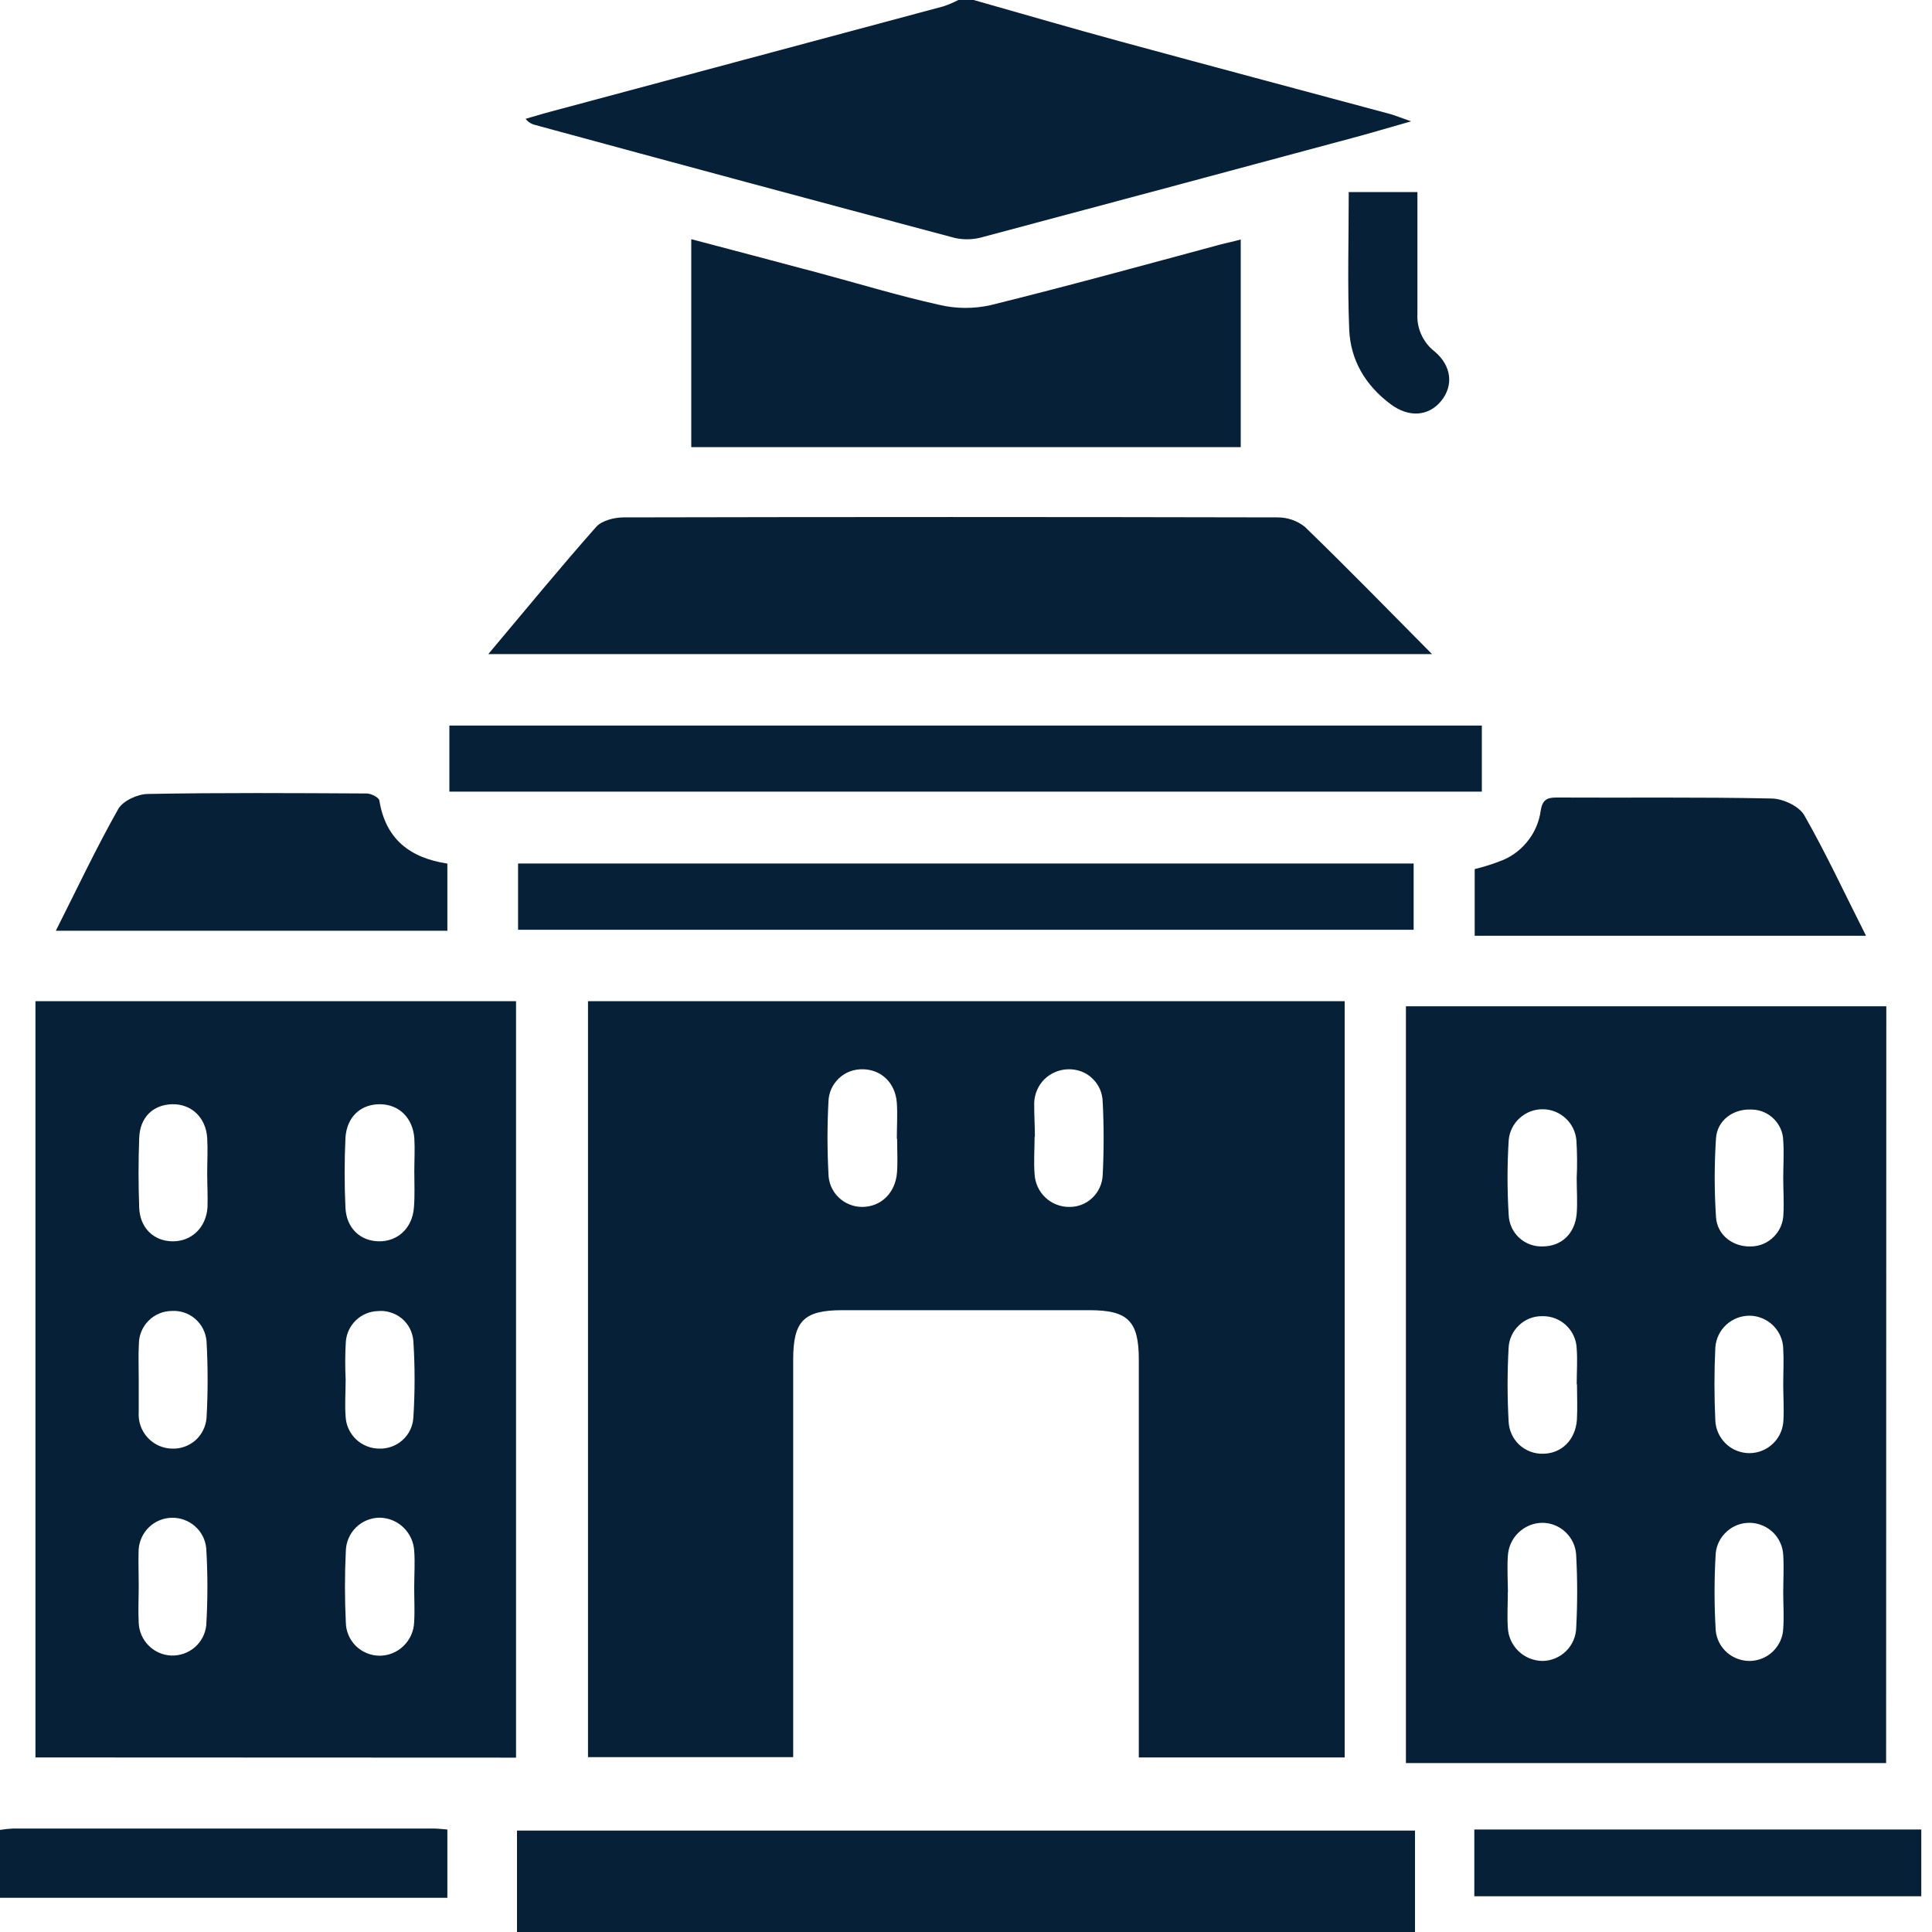 <svg width="20" height="20" viewBox="0 0 20 20" fill="none" xmlns="http://www.w3.org/2000/svg">
<path d="M10.079 0C10.584 0.143 11.087 0.29 11.59 0.427C12.524 0.681 13.459 0.93 14.393 1.181C14.446 1.196 14.498 1.218 14.608 1.256C14.367 1.324 14.179 1.381 13.99 1.431C12.717 1.774 11.444 2.115 10.169 2.455C10.078 2.481 9.981 2.484 9.887 2.464C8.438 2.078 6.989 1.688 5.541 1.294C5.502 1.285 5.466 1.263 5.441 1.23C5.509 1.21 5.576 1.19 5.643 1.171C7.017 0.803 8.391 0.435 9.765 0.066C9.818 0.048 9.871 0.026 9.921 0H10.079Z" fill="#062037"/>
<path d="M5.352 20V18.95H14.648V20H5.352Z" fill="#062037"/>
<path d="M0 18.943C0.045 18.936 0.089 18.931 0.134 18.929H4.482C4.527 18.929 4.572 18.934 4.631 18.939V19.646H0V18.943Z" fill="#062037"/>
<path d="M13.92 10.364V18.193H11.789V14.075C11.789 13.676 11.677 13.563 11.278 13.563H8.721C8.321 13.563 8.211 13.674 8.211 14.075V18.19H6.087V10.364H13.92ZM9.284 11.786C9.284 11.663 9.292 11.539 9.284 11.416C9.268 11.208 9.122 11.072 8.933 11.069C8.888 11.068 8.842 11.075 8.799 11.091C8.756 11.107 8.717 11.132 8.684 11.163C8.651 11.195 8.624 11.232 8.605 11.274C8.587 11.316 8.577 11.361 8.576 11.407C8.563 11.653 8.563 11.899 8.576 12.146C8.576 12.191 8.585 12.236 8.602 12.279C8.62 12.321 8.645 12.36 8.678 12.392C8.71 12.424 8.748 12.45 8.791 12.467C8.833 12.485 8.878 12.494 8.924 12.494C9.118 12.494 9.269 12.352 9.286 12.136C9.294 12.022 9.287 11.905 9.287 11.788L9.284 11.786ZM10.71 11.767C10.71 11.897 10.7 12.027 10.71 12.155C10.715 12.247 10.755 12.334 10.822 12.397C10.889 12.46 10.978 12.495 11.07 12.494C11.159 12.495 11.245 12.461 11.309 12.399C11.373 12.338 11.411 12.254 11.415 12.165C11.428 11.912 11.428 11.659 11.415 11.406C11.414 11.361 11.404 11.316 11.386 11.274C11.367 11.232 11.34 11.194 11.307 11.163C11.274 11.131 11.235 11.107 11.192 11.091C11.149 11.075 11.103 11.068 11.058 11.069C10.966 11.071 10.878 11.108 10.812 11.172C10.747 11.237 10.709 11.324 10.706 11.416C10.705 11.535 10.713 11.652 10.713 11.771L10.71 11.767Z" fill="#062037"/>
<path d="M19.525 18.251H14.554V10.417H19.527L19.525 18.251ZM16.322 12.195C16.328 12.066 16.327 11.936 16.319 11.807C16.312 11.719 16.273 11.637 16.208 11.577C16.143 11.517 16.059 11.483 15.97 11.483C15.882 11.482 15.797 11.515 15.732 11.574C15.666 11.633 15.626 11.715 15.618 11.802C15.602 12.061 15.602 12.321 15.618 12.579C15.622 12.669 15.661 12.753 15.726 12.813C15.792 12.874 15.879 12.906 15.968 12.903C16.161 12.903 16.303 12.775 16.322 12.564C16.331 12.442 16.322 12.318 16.322 12.195ZM16.322 14.331C16.322 14.208 16.331 14.083 16.322 13.961C16.319 13.869 16.279 13.782 16.212 13.719C16.145 13.656 16.055 13.622 15.963 13.625C15.874 13.624 15.788 13.658 15.724 13.72C15.659 13.781 15.621 13.865 15.617 13.954C15.603 14.206 15.603 14.459 15.617 14.712C15.62 14.804 15.659 14.891 15.726 14.955C15.794 15.018 15.883 15.052 15.976 15.049C16.164 15.046 16.307 14.909 16.324 14.7C16.331 14.577 16.325 14.454 16.325 14.33L16.322 14.331ZM15.609 16.479C15.609 16.602 15.601 16.726 15.609 16.848C15.613 16.94 15.652 17.027 15.718 17.091C15.784 17.156 15.873 17.192 15.965 17.194C16.057 17.194 16.145 17.157 16.211 17.093C16.277 17.028 16.315 16.941 16.317 16.848C16.33 16.602 16.33 16.355 16.317 16.109C16.315 16.017 16.277 15.929 16.211 15.865C16.145 15.8 16.057 15.764 15.965 15.764C15.873 15.765 15.785 15.802 15.719 15.866C15.652 15.93 15.614 16.017 15.609 16.109C15.601 16.231 15.609 16.355 15.61 16.479L15.609 16.479ZM18.46 16.488C18.46 16.359 18.468 16.228 18.46 16.099C18.456 16.011 18.419 15.927 18.356 15.865C18.292 15.803 18.208 15.767 18.119 15.764C18.03 15.762 17.944 15.793 17.878 15.852C17.811 15.911 17.769 15.992 17.761 16.081C17.745 16.346 17.745 16.612 17.761 16.878C17.769 16.966 17.811 17.048 17.878 17.107C17.945 17.165 18.031 17.196 18.12 17.194C18.209 17.191 18.293 17.155 18.356 17.093C18.419 17.03 18.457 16.946 18.46 16.858C18.469 16.735 18.46 16.611 18.46 16.488V16.488ZM18.46 12.196C18.46 12.066 18.469 11.935 18.46 11.807C18.458 11.722 18.422 11.641 18.361 11.581C18.3 11.521 18.219 11.487 18.133 11.486C17.946 11.476 17.777 11.594 17.764 11.783C17.746 12.055 17.746 12.327 17.764 12.599C17.776 12.789 17.944 12.911 18.128 12.903C18.217 12.902 18.301 12.865 18.363 12.802C18.426 12.739 18.461 12.654 18.462 12.565C18.469 12.442 18.46 12.319 18.46 12.195V12.196ZM18.46 14.331C18.46 14.208 18.467 14.084 18.46 13.962C18.458 13.871 18.42 13.786 18.356 13.722C18.292 13.659 18.206 13.622 18.116 13.62C18.025 13.619 17.938 13.652 17.871 13.713C17.804 13.774 17.764 13.858 17.757 13.948C17.745 14.2 17.745 14.453 17.757 14.706C17.761 14.797 17.801 14.883 17.867 14.946C17.933 15.009 18.021 15.043 18.112 15.043C18.203 15.042 18.291 15.006 18.356 14.942C18.421 14.879 18.459 14.792 18.462 14.701C18.469 14.58 18.46 14.457 18.46 14.333V14.331Z" fill="#062037"/>
<path d="M0.367 18.193V10.364H5.342V18.195L0.367 18.193ZM4.289 12.129C4.289 12.013 4.296 11.896 4.289 11.779C4.271 11.571 4.132 11.436 3.941 11.431C3.736 11.427 3.589 11.56 3.576 11.781C3.565 12.021 3.565 12.262 3.576 12.501C3.586 12.714 3.728 12.846 3.92 12.85C4.113 12.854 4.269 12.717 4.285 12.499C4.295 12.377 4.289 12.253 4.289 12.129ZM3.578 14.278C3.578 14.408 3.568 14.539 3.578 14.667C3.583 14.756 3.622 14.839 3.686 14.9C3.751 14.961 3.836 14.995 3.924 14.996C4.013 14.999 4.1 14.968 4.167 14.908C4.233 14.849 4.273 14.766 4.279 14.677C4.296 14.411 4.296 14.145 4.279 13.88C4.275 13.836 4.263 13.793 4.243 13.753C4.223 13.714 4.195 13.679 4.161 13.65C4.127 13.622 4.088 13.6 4.045 13.587C4.003 13.573 3.959 13.568 3.915 13.572C3.829 13.574 3.748 13.607 3.686 13.666C3.624 13.725 3.586 13.805 3.58 13.89C3.572 14.019 3.572 14.149 3.578 14.278ZM4.288 16.426C4.288 16.303 4.297 16.178 4.288 16.056C4.283 15.965 4.244 15.878 4.178 15.814C4.112 15.749 4.024 15.713 3.932 15.711C3.84 15.711 3.752 15.747 3.686 15.811C3.62 15.876 3.582 15.964 3.58 16.056C3.568 16.302 3.568 16.549 3.58 16.795C3.581 16.887 3.619 16.975 3.685 17.04C3.751 17.104 3.84 17.14 3.932 17.14C4.024 17.139 4.112 17.103 4.178 17.038C4.244 16.974 4.283 16.887 4.287 16.796C4.295 16.673 4.287 16.549 4.288 16.426ZM1.436 16.413C1.436 16.543 1.429 16.674 1.436 16.802C1.44 16.89 1.477 16.974 1.54 17.036C1.602 17.098 1.686 17.135 1.774 17.138C1.863 17.141 1.949 17.11 2.016 17.053C2.083 16.995 2.125 16.915 2.135 16.827C2.151 16.561 2.151 16.295 2.135 16.029C2.127 15.941 2.086 15.859 2.019 15.8C1.953 15.742 1.867 15.71 1.779 15.712C1.69 15.713 1.605 15.749 1.542 15.81C1.478 15.872 1.44 15.956 1.435 16.044C1.431 16.166 1.436 16.29 1.436 16.413ZM2.145 12.149C2.145 12.026 2.152 11.902 2.145 11.779C2.13 11.565 1.979 11.426 1.781 11.431C1.582 11.437 1.448 11.568 1.441 11.781C1.432 12.021 1.432 12.262 1.441 12.501C1.448 12.71 1.59 12.847 1.783 12.85C1.977 12.854 2.133 12.713 2.148 12.499C2.152 12.383 2.145 12.265 2.145 12.149ZM1.436 14.275C1.436 14.391 1.436 14.508 1.436 14.625C1.435 14.638 1.435 14.651 1.436 14.664C1.441 14.752 1.479 14.835 1.543 14.897C1.606 14.958 1.69 14.994 1.779 14.996C1.868 15 1.955 14.969 2.022 14.911C2.089 14.852 2.13 14.769 2.138 14.68C2.153 14.415 2.153 14.149 2.138 13.883C2.13 13.794 2.089 13.712 2.021 13.653C1.954 13.595 1.866 13.565 1.777 13.571C1.688 13.572 1.603 13.607 1.54 13.67C1.477 13.732 1.44 13.816 1.438 13.904C1.431 14.028 1.436 14.151 1.436 14.275Z" fill="#062037"/>
<path d="M5.055 6.771C5.439 6.314 5.797 5.878 6.171 5.455C6.229 5.389 6.357 5.357 6.453 5.356C8.71 5.351 10.967 5.351 13.224 5.356C13.327 5.355 13.428 5.39 13.508 5.454C13.947 5.879 14.373 6.316 14.824 6.771H5.055Z" fill="#062037"/>
<path d="M12.844 2.479V4.629H7.156V2.476C7.602 2.594 8.042 2.709 8.478 2.826C8.892 2.937 9.302 3.062 9.72 3.155C9.896 3.197 10.078 3.198 10.254 3.159C11.054 2.961 11.848 2.743 12.645 2.528C12.708 2.512 12.77 2.5 12.844 2.479Z" fill="#062037"/>
<path d="M4.652 8.195V7.511H15.34V8.195H4.652Z" fill="#062037"/>
<path d="M14.634 8.939V9.625H5.363V8.939H14.634Z" fill="#062037"/>
<path d="M4.631 9.635H0.578C0.797 9.201 0.995 8.78 1.224 8.375C1.273 8.289 1.427 8.219 1.533 8.219C2.288 8.205 3.044 8.21 3.796 8.214C3.841 8.214 3.921 8.254 3.927 8.286C3.991 8.683 4.239 8.88 4.631 8.94V9.635Z" fill="#062037"/>
<path d="M19.317 9.687H15.266V8.997C15.368 8.972 15.468 8.94 15.566 8.9C15.668 8.855 15.756 8.785 15.823 8.696C15.891 8.608 15.934 8.503 15.949 8.393C15.966 8.285 16.009 8.255 16.113 8.256C16.854 8.26 17.595 8.25 18.336 8.266C18.454 8.266 18.622 8.344 18.677 8.438C18.905 8.837 19.098 9.255 19.317 9.687Z" fill="#062037"/>
<path d="M19.889 18.939V19.63H15.262V18.939H19.889Z" fill="#062037"/>
<path d="M13.962 1.988H14.673V2.312C14.673 2.625 14.673 2.937 14.673 3.247C14.669 3.321 14.682 3.395 14.713 3.463C14.744 3.531 14.79 3.591 14.849 3.637C15.028 3.786 15.049 3.992 14.918 4.152C14.787 4.311 14.583 4.324 14.397 4.185C14.136 3.991 13.98 3.73 13.967 3.411C13.948 2.945 13.962 2.478 13.962 1.988Z" fill="#062037"/>
</svg>
